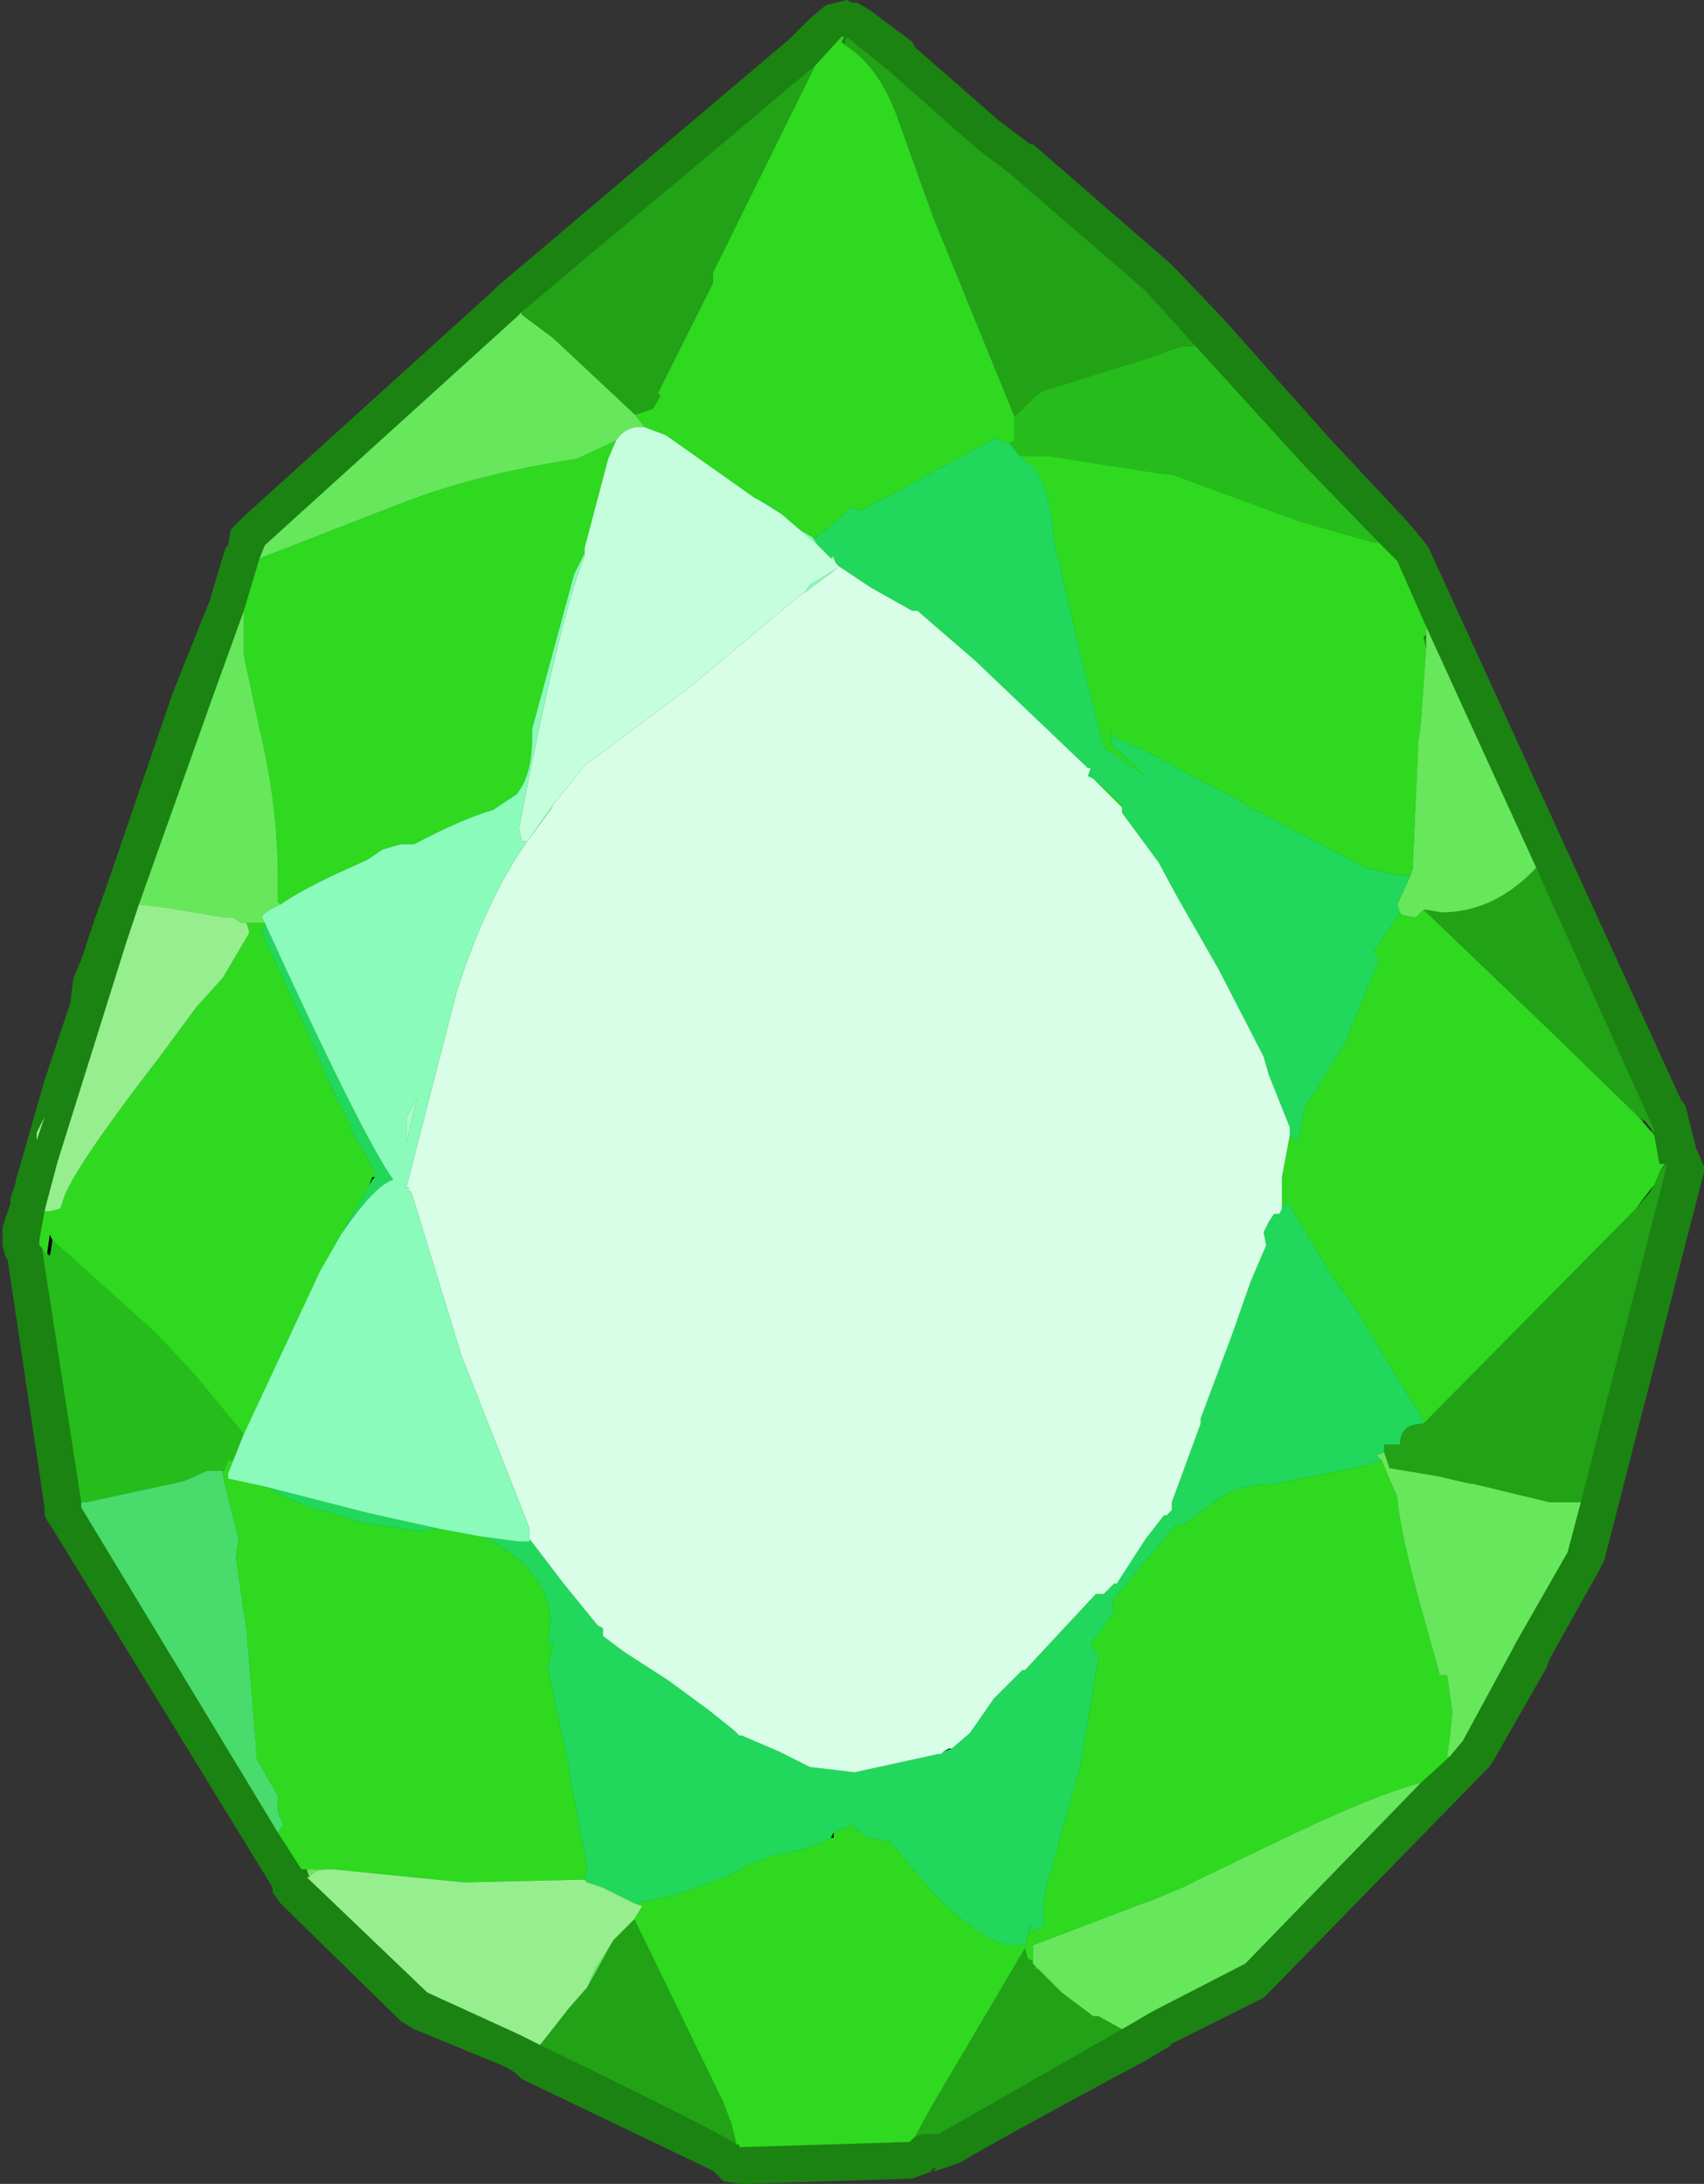 <?xml version="1.0" encoding="UTF-8" standalone="no"?>
<svg xmlns:ffdec="https://www.free-decompiler.com/flash" xmlns:xlink="http://www.w3.org/1999/xlink" ffdec:objectType="shape" height="41.65px" width="32.5px" xmlns="http://www.w3.org/2000/svg">
  <rect width="100%" height="100%" fill="#333333" stroke="none"/>
  <g transform="matrix(1.0, 0.0, 0.0, 1.0, -8.0, -3.55)">
    <path d="M40.5 25.9 L38.6 33.3 38.5 33.5 37.55 35.2 37.5 35.35 36.5 37.1 36.4 37.25 32.25 41.5 32.1 41.65 30.3 42.55 30.35 42.55 29.85 42.85 29.75 42.9 Q27.05 44.35 26.3 44.8 L25.85 44.95 25.8 44.95 25.4 45.1 22.15 45.2 21.8 45.15 21.6 44.95 17.95 43.2 17.85 43.1 17.7 43.0 17.6 42.95 15.9 42.25 15.65 42.1 13.4 39.9 13.35 39.85 13.25 39.7 13.2 39.65 13.2 39.55 9.0 32.7 8.9 32.55 8.85 32.45 8.85 32.3 8.15 27.6 8.1 27.5 8.05 27.3 8.05 26.95 8.2 26.5 8.2 26.4 8.25 26.25 8.3 26.1 8.3 26.05 8.35 25.9 8.85 24.15 9.35 22.65 9.35 22.6 9.4 22.2 9.55 21.85 9.8 21.1 10.0 20.55 11.3 16.75 12.0 15.0 12.3 14.0 12.35 13.95 12.4 13.65 12.65 13.4 17.4 9.1 17.45 9.05 17.5 9.0 23.05 4.3 23.45 3.9 23.75 3.65 24.15 3.55 24.25 3.6 24.35 3.6 24.6 3.75 25.4 4.35 25.45 4.45 27.05 5.85 27.65 6.3 27.7 6.3 30.35 8.6 31.35 9.65 33.35 11.9 34.8 13.45 35.1 13.8 35.25 14.0 40.05 24.5 40.15 24.65 40.35 25.45 40.5 25.8 40.5 25.9 M35.0 15.85 L35.4 16.0 35.35 15.9 35.3 15.8 35.2 15.85 35.0 15.85 M39.5 25.1 L39.45 24.85 38.8 25.3 39.05 25.55 38.85 25.45 39.15 25.7 39.55 25.85 39.6 25.85 39.6 25.8 39.05 25.6 39.2 25.35 39.5 25.1 M22.15 35.95 L22.05 36.65 22.75 36.55 22.3 36.0 22.15 35.95 M25.8 44.9 L25.75 44.95 25.8 44.95 25.85 44.9 25.8 44.9" fill="#1b8312" fill-rule="evenodd" stroke="none"/>
    <path d="M27.35 11.5 L27.75 11.1 27.9 11.0 29.85 10.4 30.55 10.15 30.8 10.15 32.85 12.4 34.3 13.9 34.2 13.9 32.8 13.5 30.35 12.6 30.25 12.6 28.0 12.25 27.95 12.25 27.8 12.25 27.55 12.25 27.5 12.25 27.45 12.25 27.25 12.0 27.35 11.95 27.35 11.5 M8.8 27.35 L8.9 27.5 8.9 27.45 8.95 27.5 9.0 27.2 10.95 28.95 11.7 29.75 12.65 30.9 12.45 31.4 12.35 31.4 12.25 31.65 12.25 31.6 11.95 31.6 11.5 31.8 9.65 32.2 9.55 32.2 8.8 27.35" fill="#26bc1b" fill-rule="evenodd" stroke="none"/>
    <path d="M30.8 10.15 L30.55 10.15 29.85 10.4 27.9 11.0 27.75 11.1 27.35 11.5 25.8 7.7 25.1 5.75 Q24.75 4.8 24.1 4.4 L24.15 4.25 24.95 4.9 26.65 6.4 27.25 6.85 29.85 9.1 30.8 10.15 M23.55 4.8 L21.6 8.75 21.6 8.95 20.55 11.05 20.6 11.1 20.45 11.35 20.15 11.45 20.1 11.45 18.55 10.0 17.95 9.55 17.95 9.5 23.55 4.8 M35.15 20.9 L35.2 20.9 35.5 20.95 Q36.4 20.95 37.15 20.25 L37.3 20.1 39.55 25.1 39.55 25.15 39.35 24.9 39.25 24.85 37.5 23.15 35.15 20.9 M34.4 31.25 L34.4 31.1 34.7 31.1 Q34.7 30.7 35.15 30.7 L39.2 26.6 39.45 26.3 39.55 26.15 39.65 25.9 39.8 25.75 38.15 32.2 37.55 32.2 36.1 31.85 36.05 31.85 35.4 31.7 34.5 31.55 34.4 31.25 M19.7 40.55 L20.1 40.15 21.8 43.65 21.95 44.05 22.05 44.45 Q21.8 44.25 18.3 42.55 L18.85 41.85 19.2 41.45 19.7 40.55 M29.4 42.25 L25.9 44.25 25.6 44.25 25.45 44.3 25.75 43.75 27.55 40.7 27.6 40.9 27.7 40.95 27.7 41.0 27.75 41.05 27.75 41.1 27.8 41.1 28.25 41.55 28.85 42.0 28.95 42.0 29.4 42.25" fill="#22a217" fill-rule="evenodd" stroke="none"/>
    <path d="M27.35 11.5 L27.35 11.95 27.25 12.0 27.2 12.0 27.0 11.9 25.8 12.55 24.4 13.3 24.25 13.2 23.95 13.5 23.55 13.8 23.5 13.8 23.25 13.65 22.9 13.35 22.65 13.15 22.5 13.1 22.4 13.05 20.7 11.85 20.3 11.7 20.1 11.45 20.15 11.45 20.45 11.35 20.6 11.1 20.55 11.05 21.6 8.95 21.6 8.75 23.55 4.8 24.05 4.25 24.1 4.25 24.05 4.35 24.1 4.4 Q24.75 4.8 25.1 5.75 L25.8 7.7 27.35 11.5 M27.5 12.25 L27.55 12.25 27.8 12.25 27.95 12.25 28.0 12.25 30.25 12.6 30.35 12.6 32.8 13.5 34.2 13.9 34.3 13.9 34.65 14.25 35.2 15.5 35.2 15.65 35.15 15.7 35.2 15.9 35.1 17.35 35.05 17.7 34.95 20.0 34.95 20.1 34.9 20.25 34.85 20.25 34.7 20.25 34.05 20.1 31.85 18.95 31.6 18.8 29.9 17.9 29.25 17.6 29.2 17.5 29.2 17.75 29.85 18.35 29.05 17.8 28.6 16.0 28.1 13.85 Q28.0 12.55 27.55 12.35 L27.5 12.25 M32.45 26.6 L32.45 26.5 32.45 26.05 32.45 26.0 32.6 25.2 32.75 25.35 32.9 24.65 33.65 23.45 34.3 21.85 34.2 21.7 34.7 20.95 34.75 21.0 35.0 21.05 35.15 20.9 37.5 23.15 39.25 24.85 39.55 25.2 39.65 25.75 39.75 25.75 39.65 25.9 39.55 26.15 39.2 26.6 35.15 30.7 35.05 30.45 35.0 30.4 33.85 28.5 33.35 27.8 32.55 26.45 32.45 26.6 M29.4 18.95 L28.85 18.4 29.4 18.9 29.4 18.95 M12.95 14.2 L15.65 13.15 Q17.05 12.6 19.0 12.3 L19.75 11.95 19.6 12.3 19.15 14.0 19.15 14.1 18.95 14.5 18.15 17.45 18.15 17.6 Q18.15 18.35 17.85 18.7 L17.4 19.0 Q16.85 19.15 15.9 19.65 L15.65 19.65 15.3 19.75 15.0 19.95 14.45 20.2 Q13.7 20.55 13.35 20.8 L13.3 20.75 13.3 20.5 13.3 20.3 Q13.3 18.9 12.95 17.45 L12.65 16.05 12.65 15.3 12.65 15.2 12.95 14.2 M12.7 21.15 L12.8 21.15 12.95 21.15 13.05 21.15 13.0 21.35 13.85 23.2 14.0 23.55 14.35 24.35 14.7 25.05 14.7 25.1 15.15 25.9 15.15 26.0 15.1 26.0 15.05 26.15 14.5 27.1 14.1 27.8 12.65 30.9 11.7 29.75 10.95 28.95 9.0 27.2 8.95 27.1 8.9 27.45 8.9 27.5 8.8 27.35 8.75 27.3 8.75 27.2 8.85 26.65 8.95 26.65 9.15 26.6 9.2 26.45 Q9.35 25.9 11.05 23.7 L11.75 22.75 12.25 22.2 12.75 21.35 12.75 21.3 12.7 21.15 M13.05 31.9 L13.65 32.2 14.1 32.35 14.8 32.55 14.95 32.6 16.0 32.75 16.35 32.7 17.15 32.85 17.3 32.9 Q18.45 33.5 18.5 34.45 L18.45 34.9 18.55 34.9 18.45 35.35 18.8 37.0 19.2 39.2 19.15 39.4 19.0 39.4 16.85 39.45 14.35 39.2 14.25 39.2 13.85 39.2 13.75 39.2 13.3 38.5 13.4 38.35 13.3 38.1 13.3 37.8 12.9 37.1 12.7 34.6 12.65 34.3 12.5 33.25 12.55 32.9 12.25 31.7 12.25 31.65 12.35 31.4 12.45 31.4 12.35 31.65 12.35 31.75 13.05 31.9 M20.1 39.85 L20.85 39.7 21.95 39.3 22.3 39.1 22.7 38.95 23.4 38.8 23.85 38.6 23.9 38.6 23.9 38.5 24.25 38.35 24.3 38.4 Q24.5 38.65 24.95 38.65 L25.8 39.65 Q26.85 40.7 27.4 40.65 L27.55 40.65 27.65 40.25 27.65 40.4 27.9 40.3 27.9 39.75 28.4 37.95 28.6 37.25 28.95 35.15 28.8 34.9 29.25 34.3 29.2 34.1 30.45 32.6 30.55 32.65 31.15 32.2 Q31.6 31.85 32.3 31.85 L34.05 31.5 34.35 31.4 34.65 32.1 Q34.7 32.75 35.1 34.2 L35.45 35.45 35.45 35.5 35.6 35.5 35.7 36.2 35.65 36.7 35.6 37.05 35.65 37.05 35.1 37.55 Q34.15 37.8 32.2 38.75 L30.85 39.4 30.55 39.55 29.95 39.8 29.8 39.85 27.7 40.65 27.7 40.95 27.6 40.9 27.55 40.7 25.75 43.75 25.45 44.3 25.35 44.4 22.1 44.5 22.1 44.45 22.05 44.45 21.95 44.05 21.8 43.65 20.1 40.15 20.25 39.9 20.1 39.85 M27.8 41.1 L27.75 41.1 27.75 41.05 27.8 41.1" fill="#2ed920" fill-rule="evenodd" stroke="none"/>
    <path d="M17.95 9.5 L17.95 9.55 18.55 10.0 20.1 11.45 20.3 11.7 Q19.95 11.65 19.75 11.95 L19.0 12.3 Q17.05 12.6 15.65 13.15 L12.95 14.2 13.05 13.95 17.85 9.6 17.95 9.5 M34.9 20.25 L34.95 20.1 34.95 20.0 35.05 17.7 35.1 17.35 35.2 15.9 35.2 15.65 35.2 15.5 37.3 20.1 37.15 20.25 Q36.4 20.95 35.5 20.95 L35.2 20.9 35.15 20.9 35.0 21.05 34.75 21.0 34.7 20.95 34.65 20.8 34.9 20.25 M12.65 15.2 L12.65 15.3 12.65 16.05 12.95 17.45 Q13.3 18.9 13.3 20.3 L13.3 20.5 13.3 20.75 13.35 20.8 Q13.0 20.95 13.0 21.05 L13.05 21.15 12.95 21.15 12.8 21.15 12.7 21.15 12.6 21.15 12.45 21.05 12.3 21.05 11.1 20.85 10.65 20.8 12.0 17.0 12.65 15.2 M13.85 39.2 L14.25 39.2 Q14.0 39.2 13.9 39.35 L13.85 39.2 M34.35 31.4 L34.25 31.3 34.4 31.25 34.5 31.55 35.4 31.7 36.05 31.85 36.1 31.85 37.55 32.2 38.15 32.2 37.9 33.15 36.9 34.9 36.85 35.0 35.9 36.75 35.65 37.05 35.6 37.05 35.65 36.7 35.7 36.2 35.6 35.5 35.45 35.5 35.45 35.45 35.1 34.2 Q34.7 32.75 34.65 32.1 L34.35 31.4 M19.2 41.45 L19.35 41.1 19.7 40.55 19.2 41.45 M35.1 37.55 L31.75 41.0 30.0 41.9 29.4 42.25 28.95 42.0 28.85 42.0 28.25 41.55 27.8 41.1 27.75 41.05 27.7 41.0 27.7 40.95 27.7 40.65 29.8 39.85 29.95 39.8 30.55 39.55 30.85 39.4 32.2 38.75 Q34.15 37.8 35.1 37.55" fill="#67e75c" fill-rule="evenodd" stroke="none"/>
    <path d="M27.25 12.0 L27.45 12.25 27.5 12.25 27.55 12.35 Q28.0 12.55 28.1 13.85 L28.6 16.0 29.05 17.8 29.85 18.35 29.2 17.75 29.2 17.5 29.25 17.6 29.9 17.9 31.6 18.8 31.85 18.95 34.05 20.1 34.7 20.25 34.85 20.25 34.9 20.25 34.65 20.8 34.7 20.95 34.2 21.7 34.3 21.85 33.65 23.45 32.9 24.65 32.75 25.35 32.6 25.2 32.6 25.05 32.2 24.05 32.1 23.7 31.25 22.05 30.45 20.65 30.1 20.0 29.4 19.05 29.4 18.95 29.4 18.9 28.85 18.4 28.75 18.35 28.8 18.2 28.75 18.2 26.6 16.15 25.5 15.2 25.4 15.2 24.6 14.75 24.0 14.35 23.95 14.3 23.9 14.2 23.9 14.15 23.85 14.2 23.6 13.95 23.5 13.8 23.55 13.8 23.95 13.5 24.25 13.2 24.4 13.3 25.8 12.55 27.0 11.9 27.2 12.0 27.25 12.0 M22.5 13.1 L22.65 13.15 22.9 13.35 22.5 13.1 M18.1 32.9 L18.75 33.75 19.4 34.55 19.5 34.6 19.5 34.75 19.9 35.05 20.75 35.6 21.5 36.15 22.0 36.55 22.05 36.6 22.1 36.65 22.15 36.65 22.85 36.95 23.45 37.25 24.3 37.35 25.9 37.0 25.95 37.0 26.0 36.95 26.15 36.9 26.5 36.6 26.95 35.95 27.1 35.8 27.5 35.4 27.55 35.4 28.9 33.95 29.0 33.95 29.05 33.95 29.15 33.85 29.25 33.75 29.3 33.75 29.85 32.9 30.2 32.45 30.25 32.45 30.35 32.35 30.35 32.2 30.9 30.7 30.9 30.6 31.5 29.0 31.85 28.0 32.15 27.3 32.1 27.05 32.2 26.85 32.3 26.7 32.4 26.7 32.45 26.6 32.55 26.45 33.35 27.8 33.85 28.5 35.0 30.4 35.05 30.45 35.15 30.7 Q34.7 30.7 34.7 31.1 L34.4 31.1 34.4 31.25 34.25 31.3 34.35 31.4 34.05 31.5 32.3 31.85 Q31.6 31.85 31.15 32.2 L30.55 32.65 30.45 32.6 29.2 34.1 29.25 34.3 28.8 34.9 28.95 35.15 28.6 37.25 28.4 37.95 27.9 39.75 27.9 40.3 27.65 40.4 27.65 40.25 27.55 40.65 27.4 40.65 Q26.85 40.7 25.8 39.65 L24.95 38.65 Q24.5 38.65 24.3 38.4 L24.25 38.35 23.9 38.5 23.85 38.6 23.4 38.8 22.7 38.95 22.3 39.1 21.95 39.3 20.85 39.7 20.1 39.85 19.5 39.55 19.2 39.45 19.15 39.4 19.2 39.2 18.8 37.0 18.45 35.35 18.55 34.9 18.45 34.9 18.5 34.45 Q18.45 33.5 17.3 32.9 L17.15 32.85 17.9 32.95 18.1 32.95 18.1 32.9 M14.5 27.1 L15.05 26.15 15.1 26.05 15.15 26.0 15.15 25.9 14.7 25.1 14.7 25.05 14.35 24.35 14.0 23.55 13.85 23.2 13.0 21.35 13.05 21.15 Q14.9 25.2 15.5 26.05 15.15 26.15 14.5 27.1 M16.35 32.7 L16.0 32.75 14.95 32.6 14.8 32.55 14.1 32.35 13.65 32.2 13.05 31.9 15.0 32.4 16.35 32.7" fill="#21d85c" fill-rule="evenodd" stroke="none"/>
    <path d="M24.0 14.35 L24.6 14.75 25.4 15.2 25.5 15.2 26.6 16.15 28.75 18.2 28.8 18.2 28.75 18.35 28.85 18.4 29.4 18.95 29.4 19.05 30.1 20.0 30.45 20.65 31.25 22.05 32.1 23.7 32.2 24.05 32.6 25.05 32.6 25.2 32.45 26.0 32.45 26.05 32.45 26.5 32.45 26.6 32.4 26.7 32.3 26.7 32.2 26.85 32.1 27.05 32.15 27.3 31.85 28.0 31.5 29.0 30.9 30.6 30.9 30.7 30.35 32.2 30.35 32.35 30.25 32.45 30.2 32.45 29.85 32.9 29.3 33.75 29.25 33.75 29.15 33.85 29.05 33.95 29.0 33.95 28.9 33.95 27.55 35.4 27.5 35.4 27.1 35.8 26.95 35.95 26.5 36.6 26.15 36.9 26.1 36.9 26.0 36.95 25.95 37.0 25.9 37.0 24.3 37.35 23.45 37.25 22.85 36.95 22.15 36.65 22.1 36.65 22.05 36.6 22.0 36.55 21.5 36.15 20.75 35.6 19.9 35.05 19.5 34.75 19.5 34.6 19.4 34.55 18.75 33.75 18.1 32.9 18.1 32.7 16.8 29.4 15.85 26.3 15.8 26.25 15.8 26.2 15.75 26.2 16.7 22.5 Q17.25 20.75 18.05 19.6 L18.5 19.0 18.55 18.9 19.15 18.15 21.1 16.7 23.2 14.95 23.35 14.85 23.95 14.4 24.0 14.35" fill="#d8fee8" fill-rule="evenodd" stroke="none"/>
    <path d="M26.0 36.95 L26.1 36.9 26.15 36.9 26.0 36.95 M8.9 27.45 L8.95 27.1 9.0 27.2 8.95 27.5 8.9 27.45 M15.05 26.15 L15.1 26.0 15.15 26.0 15.1 26.05 15.05 26.15 M23.85 38.6 L23.9 38.5 23.9 38.6 23.85 38.6 M39.55 26.15 L39.45 26.3 39.2 26.6 39.55 26.15" fill="#000000" fill-rule="evenodd" stroke="none"/>
    <path d="M20.3 11.7 L20.7 11.85 22.4 13.05 22.5 13.1 22.9 13.35 23.25 13.65 23.6 13.95 23.85 14.2 23.9 14.2 23.95 14.3 24.0 14.35 23.95 14.4 23.45 14.7 23.35 14.85 23.2 14.95 21.1 16.7 19.15 18.15 18.55 18.9 18.05 19.6 17.95 19.6 17.9 19.35 Q18.65 15.4 19.15 14.15 L19.15 14.1 19.15 14.0 19.6 12.3 19.75 11.95 Q19.95 11.65 20.3 11.7" fill="#c5fedd" fill-rule="evenodd" stroke="none"/>
    <path d="M23.25 13.65 L23.5 13.8 23.6 13.95 23.25 13.65 M23.95 14.4 L23.35 14.85 23.45 14.7 23.95 14.4 M18.55 18.9 L18.5 19.0 18.05 19.6 Q17.25 20.75 16.7 22.5 L15.75 26.2 15.8 26.2 15.8 26.25 15.85 26.3 16.8 29.4 18.1 32.7 18.1 32.9 18.1 32.95 17.9 32.95 17.15 32.85 16.35 32.7 15.0 32.4 13.05 31.9 12.35 31.75 12.35 31.65 12.45 31.4 12.65 30.9 14.1 27.8 14.5 27.1 Q15.15 26.15 15.5 26.05 14.9 25.2 13.05 21.15 L13.0 21.05 Q13.0 20.95 13.35 20.8 13.7 20.55 14.45 20.2 L15.0 19.95 15.3 19.75 15.65 19.65 15.9 19.65 Q16.85 19.15 17.4 19.0 L17.85 18.7 Q18.15 18.35 18.15 17.6 L18.15 17.45 18.95 14.5 19.15 14.1 19.15 14.15 Q18.65 15.4 17.9 19.35 L17.95 19.6 18.05 19.6 18.55 18.9 M23.85 14.2 L23.9 14.15 23.9 14.2 23.85 14.2 M15.75 25.35 L15.95 24.5 15.75 24.85 15.75 25.35" fill="#8afbba" fill-rule="evenodd" stroke="none"/>
    <path d="M12.7 21.15 L12.75 21.3 12.75 21.35 12.25 22.2 11.75 22.75 11.05 23.7 Q9.35 25.9 9.2 26.45 L9.15 26.6 8.95 26.65 8.85 26.65 8.9 26.45 9.1 25.7 10.4 21.55 10.65 20.8 11.1 20.85 12.3 21.05 12.45 21.05 12.6 21.15 12.7 21.15 M14.25 39.2 L14.35 39.2 16.85 39.45 19.0 39.4 19.15 39.4 19.2 39.45 19.5 39.55 20.1 39.85 20.25 39.9 20.1 40.15 19.7 40.55 19.35 41.1 19.2 41.45 18.85 41.85 18.3 42.55 17.9 42.35 16.15 41.55 13.85 39.35 13.9 39.35 Q14.0 39.2 14.25 39.2 M8.7 25.3 L8.7 25.15 8.85 24.85 8.7 25.3" fill="#96ee8e" fill-rule="evenodd" stroke="none"/>
    <path d="M12.25 31.65 L12.25 31.7 12.55 32.9 12.5 33.25 12.65 34.3 12.7 34.6 12.9 37.1 13.3 37.8 13.3 38.1 13.4 38.35 13.3 38.5 9.55 32.3 9.55 32.2 9.65 32.2 11.5 31.8 11.95 31.6 12.25 31.6 12.25 31.65" fill="#49db6c" fill-rule="evenodd" stroke="none"/>
    <path d="M15.75 25.35 L15.75 24.85 15.95 24.5 15.75 25.35" fill="#a9fccc" fill-rule="evenodd" stroke="none"/>
  </g>
</svg>
